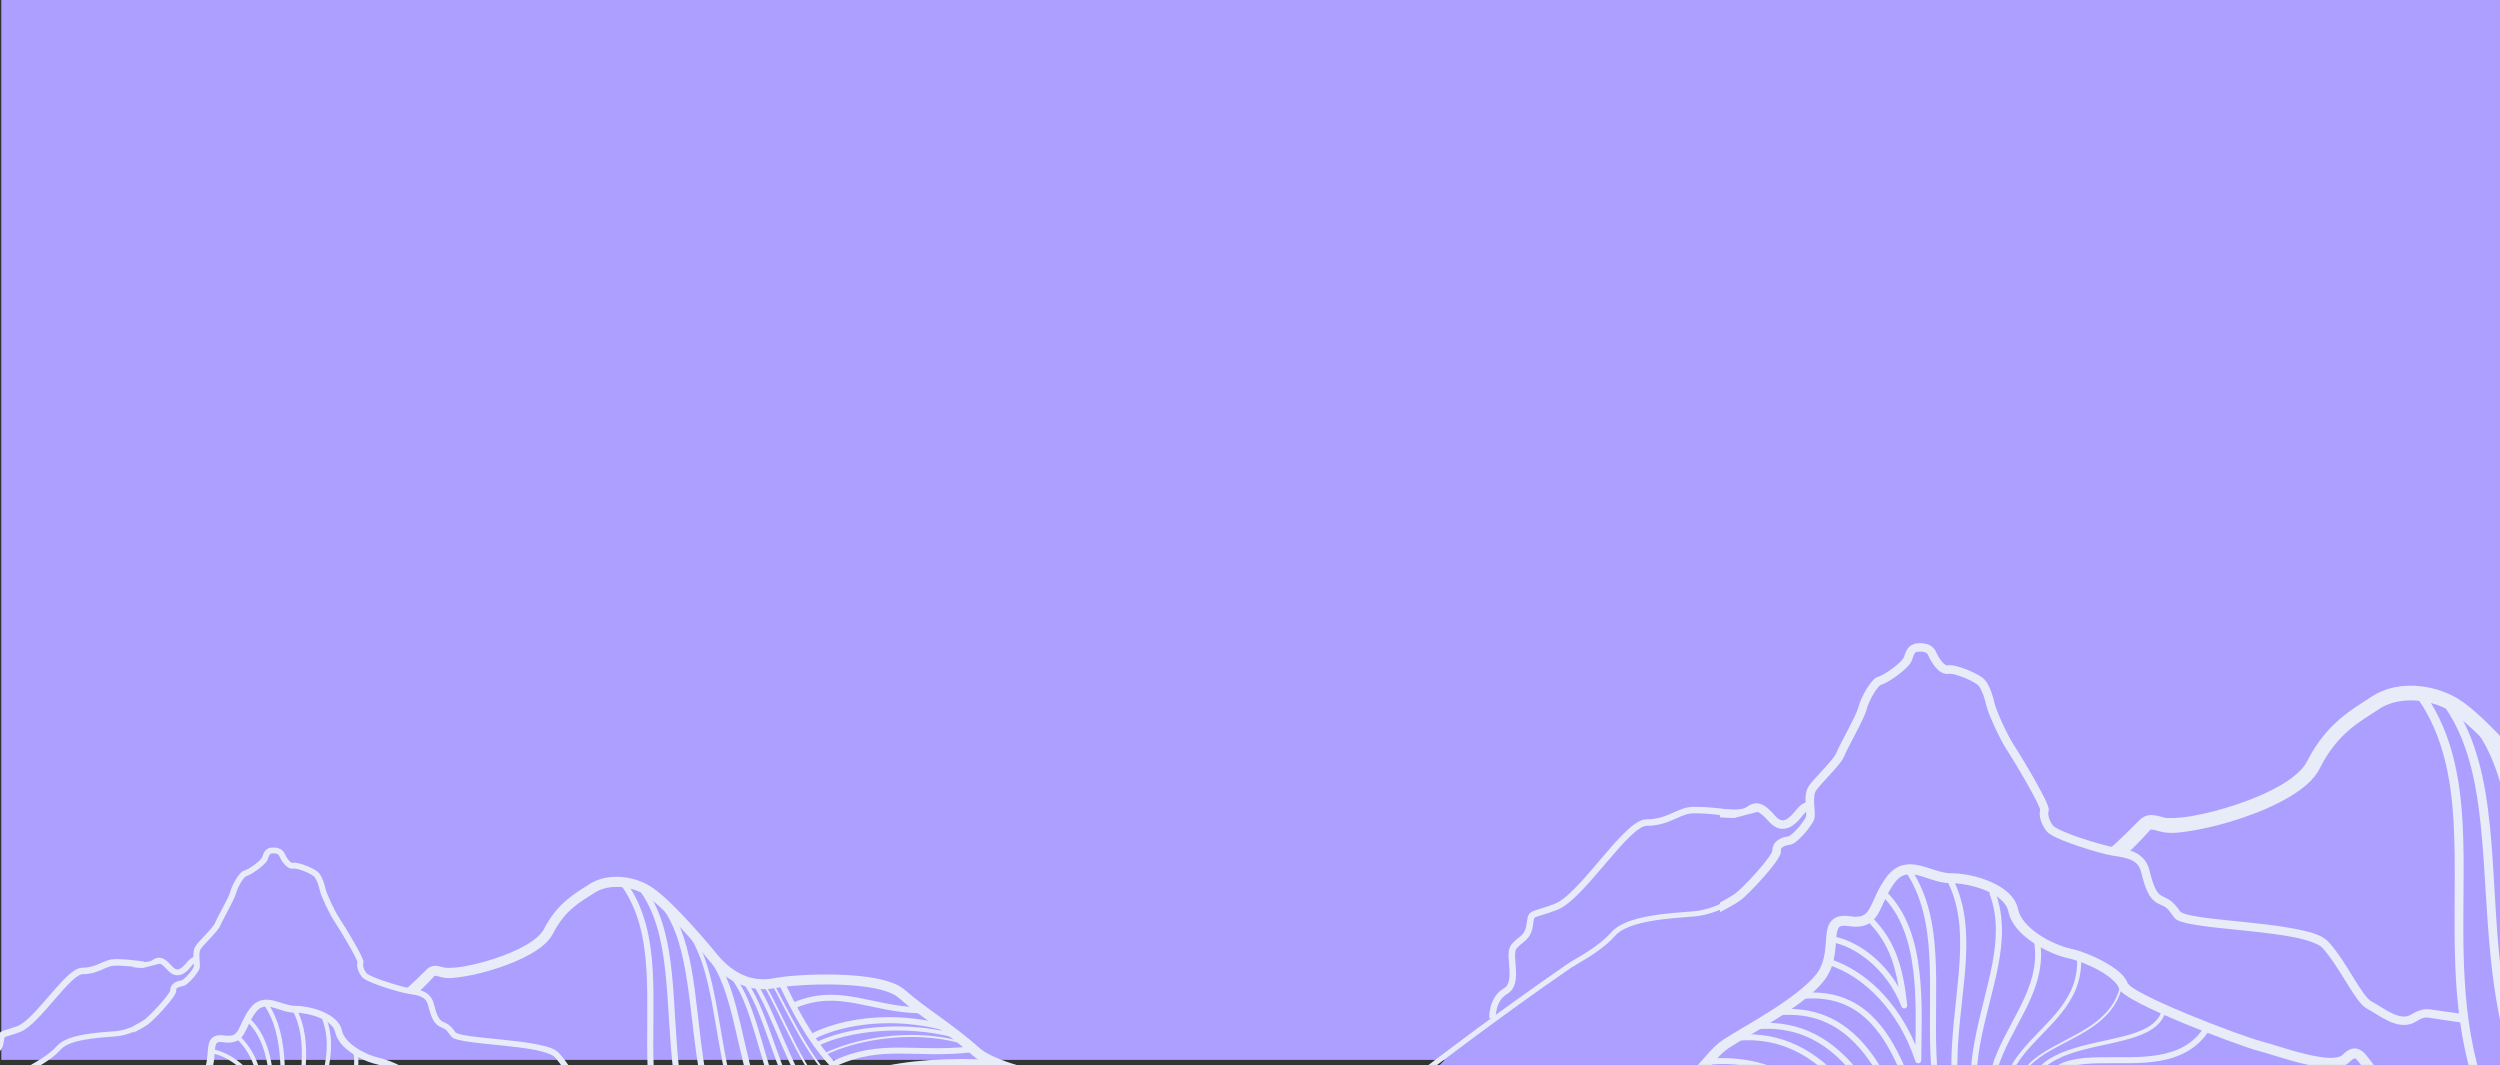 <svg width="1920" height="818" viewBox="0 0 1920 818" fill="none" xmlns="http://www.w3.org/2000/svg">
<rect x="0" y="0" width="1920" height="818" fill="#333333" stroke="none"/>
<rect width="1925" height="814" transform="translate(1)" fill="#AC9FFF"/>
<g clip-path="url(#clip0_122_70)">
<mask id="mask0_122_70" style="mask-type:luminance" maskUnits="userSpaceOnUse" x="944" y="340" width="1340" height="479">
<path d="M2283.11 340.572H944.417V818.247H2283.11V340.572Z" fill="white"/>
</mask>
<g mask="url(#mask0_122_70)">
<path d="M2368.4 589.888C2357.32 578.843 2349.57 567.438 2343.07 558.43C2339.81 553.925 2336.88 550.009 2333.84 546.982C2330.8 543.956 2327.52 541.675 2323.59 541.244C2320.37 540.886 2317.93 541.273 2316.31 541.675C2315.31 541.933 2315.04 542.005 2315.01 542.062C2314.85 541.861 2314.7 541.66 2314.36 541.087C2313.43 539.48 2312 536.496 2309.8 531.791C2305.45 522.51 2301.36 512.181 2297.67 504.32C2295.81 500.39 2294.1 497.105 2292.25 494.666C2291.33 493.447 2290.4 492.4 2289.07 491.625C2287.75 490.85 2285.6 490.52 2283.95 491.338C2282.41 492.113 2280.1 492.227 2277.32 491.438C2274.55 490.65 2271.41 488.971 2268.54 486.69C2266.05 484.711 2262.14 479.661 2258.03 475.257C2255.98 473.048 2253.85 470.968 2251.47 469.405C2249.1 467.841 2246.32 466.693 2243.28 467.195C2238.89 467.927 2236.56 469.089 2234.84 468.659C2233.13 468.228 2230.12 466.019 2225.23 457.498C2220.12 448.59 2216.25 443.053 2212.57 439.395C2208.9 435.737 2205.22 434.044 2201.61 433.327C2199.47 432.896 2197.26 431.792 2194.28 431.734C2193.59 431.734 2192.87 431.763 2192.09 431.892C2187.97 432.538 2183.71 435.278 2177.21 441.747C2170.28 448.633 2166.11 458.158 2162.75 467.081C2159.4 476.003 2156.75 484.495 2154.06 488.785C2151.28 493.217 2147.38 496.273 2143.48 498.066C2139.59 499.859 2135.69 500.289 2133.53 499.859C2131.27 499.414 2128.87 499.845 2127.02 501.035C2125.19 502.226 2123.93 503.947 2122.86 505.898C2120.72 509.8 2119.24 514.921 2117.38 521.032C2115.52 527.115 2114 529.281 2111.98 530.557C2109.95 531.848 2106.45 532.494 2100.68 533.771C2087.95 536.582 2082.24 546.466 2076.19 553.696C2074.98 555.145 2071.17 558.76 2066.17 562.991C2062.59 566.018 1999.64 595.311 1962.01 613.342C1961.92 613.228 1961.84 613.127 1961.75 613.027C1952.02 600.92 1937.71 583.95 1923.31 568.701C1908.92 553.452 1894.96 540.011 1883.6 534.359C1873.15 529.152 1861.77 526.541 1850.92 526.612C1840.07 526.684 1829.74 529.453 1821.41 534.99C1807.39 544.3 1786.65 555.044 1771.52 585.183C1768.75 590.706 1761.58 597.118 1751.85 602.842C1742.12 608.566 1729.98 613.715 1717.75 617.832C1705.51 621.95 1693.15 625.034 1682.98 626.784C1672.81 628.534 1664.27 628.534 1662.3 627.96C1657.94 626.726 1654.97 625.952 1651.86 625.952C1648.75 625.952 1645.4 627.53 1643.54 629.38C1639.81 633.096 1638.5 636.754 1630.59 643.51C1627.65 646.02 1624.38 648.287 1620.9 650.224C1615.4 649.019 1606.14 646.408 1597.56 643.496C1592.32 641.717 1587.28 639.809 1583.4 638.059C1581.45 637.184 1579.8 636.338 1578.6 635.62C1577.41 634.903 1576.67 634.186 1576.69 634.214C1573.1 629.294 1572.59 625.249 1573.19 623.097C1573.58 621.749 1573.32 621.132 1573.16 620.443C1573 619.755 1572.77 619.066 1572.49 618.306C1571.91 616.785 1571.07 614.963 1570.05 612.883C1568.01 608.723 1565.17 603.53 1562.16 598.208C1556.13 587.579 1549.45 576.591 1546.8 572.646C1544.53 569.246 1541.02 562.547 1538.01 556.048C1535 549.55 1532.38 542.937 1531.8 540.398C1530.26 533.742 1528.26 527.43 1524.75 522.768C1523.38 520.946 1521.54 519.799 1519.22 518.45C1516.91 517.116 1514.17 515.782 1511.33 514.62C1508.5 513.458 1505.59 512.44 1502.93 511.765C1500.26 511.091 1497.96 510.632 1495.59 511.062C1495.15 511.149 1494.68 511.062 1493.89 510.589C1493.08 510.101 1492.1 509.198 1491.17 508.05C1489.29 505.755 1487.61 502.57 1486.69 500.519C1485.25 497.306 1482.38 495.426 1479.64 494.609C1477.91 494.107 1476.2 493.935 1474.58 493.935C1473.62 493.935 1472.68 494.021 1471.82 494.121C1469.07 494.465 1466.65 495.972 1465.17 497.965C1463.69 499.974 1462.89 502.269 1462.1 504.865C1462.07 504.937 1461.12 506.529 1459.55 508.107C1457.98 509.685 1455.87 511.478 1453.65 513.142C1451.44 514.807 1449.12 516.37 1447.15 517.532C1445.17 518.694 1443.33 519.454 1443.07 519.512C1440.55 520.071 1439.08 521.62 1437.53 523.399C1435.97 525.178 1434.49 527.344 1433.11 529.682C1430.35 534.344 1428.03 539.466 1427.12 543.353C1426.89 544.372 1425.85 546.997 1424.41 550.038C1422.98 553.079 1421.16 556.651 1419.29 560.252C1415.56 567.438 1411.76 574.41 1410.28 578.24C1409.93 579.13 1408.58 581.224 1406.72 583.519C1404.87 585.814 1402.52 588.411 1400.13 591.007C1397.74 593.604 1395.31 596.186 1393.26 598.524C1391.2 600.848 1389.55 602.785 1388.5 604.707C1386.54 608.264 1386.47 612.41 1386.63 616.298C1383.99 617.287 1381.73 619.21 1379.77 621.663C1377.28 624.761 1374.25 628.147 1371.63 629.395C1370.32 630.011 1369.25 630.184 1368.04 629.897C1366.83 629.61 1365.26 628.749 1363.38 626.583C1358.82 621.39 1355.42 618.406 1351.6 617.287C1347.77 616.168 1344.15 617.732 1341.31 619.841C1339.77 620.988 1336.7 621.706 1331.77 621.706C1328.77 621.706 1299.65 621.261 1295.45 620.945L1258.34 633.268L1244.42 642.52L1202.67 691.824L1182.57 701.077L1160.92 727.271L1162.46 753.465C1160.1 754.512 1148.76 767.996 1147 768.871C1146.82 768.957 1147.19 782.657 1147 782.743L1126.91 796.614C1127.37 796.399 1092.27 830.583 1095.99 828.977L1173.3 839.764C1166.71 844.857 1248.19 844.929 1242.89 850.552C1239.43 854.224 1297.38 824.401 1292.14 827.686V874.235V893.745V941.284C1292.81 940.968 1293.6 940.639 1294.24 940.323C1296.73 939.089 1299.65 937.741 1302.89 936.335C1306.13 934.929 1309.68 933.452 1313.43 931.96C1317.17 930.468 1321.1 928.947 1325.09 927.427C1329.07 925.921 1333.13 924.429 1337.12 922.98C1345.1 920.096 1352.81 917.4 1359.26 915.233C1363.13 913.928 1366.55 912.823 1369.28 911.963C1369.42 911.92 1369.57 911.877 1369.7 911.834C1369.74 911.834 1369.77 911.805 1369.81 911.791C1370.5 911.575 1371.15 911.375 1371.76 911.188C1372.52 910.959 1373.2 910.758 1373.77 910.586C1375.23 910.17 1377.04 909.782 1379.13 909.438C1381.21 909.094 1383.58 908.793 1386.12 908.549C1388.67 908.305 1391.42 908.118 1394.26 908.004C1396.99 907.889 1399.81 907.86 1402.66 907.903V920.627V924.271C1403.79 923.754 1404.88 923.224 1405.92 922.707C1411.79 919.781 1420.89 916.066 1430.58 912.393C1430.62 912.408 1430.68 912.436 1430.72 912.451C1431.71 912.895 1432.62 913.369 1433.46 913.885C1434.29 914.401 1435.13 914.86 1436 915.276C1436.87 915.692 1437.75 916.051 1438.64 916.367C1439.53 916.682 1440.44 916.955 1441.36 917.184C1442.28 917.414 1443.22 917.586 1444.15 917.73C1445.09 917.859 1446.04 917.959 1446.99 918.002C1447.94 918.059 1448.9 918.059 1449.85 918.031C1450.82 918.002 1451.77 917.93 1452.73 917.83C1453.7 917.715 1454.66 917.572 1455.61 917.4C1456.57 917.213 1457.52 916.998 1458.47 916.754C1458.73 916.682 1458.98 916.611 1459.24 916.539C1459.27 916.539 1459.29 916.525 1459.34 916.51C1460 916.324 1460.65 916.123 1461.3 915.908C1463.17 915.276 1465 914.531 1466.77 913.655C1468.54 912.795 1470.25 911.819 1471.89 910.743C1473.53 909.682 1475.09 908.52 1476.53 907.272C1477.98 906.038 1479.16 904.905 1480.17 903.872C1481.16 902.839 1481.97 901.907 1482.64 901.089C1484 899.44 1484.82 898.206 1485.65 897.374C1486.07 896.958 1486.49 896.657 1486.96 896.441C1487.44 896.241 1487.98 896.126 1488.66 896.126C1489.34 896.126 1490.14 896.226 1491.14 896.441C1491.19 896.441 1491.25 896.47 1491.3 896.47C1491.9 896.599 1492.61 896.771 1493.35 896.972C1493.8 897.087 1494.26 897.216 1494.77 897.36C1495.48 897.56 1496.39 897.704 1497.46 897.776C1498.52 897.833 1499.75 897.833 1501.1 897.776C1502.45 897.704 1503.95 897.575 1505.56 897.388C1506.01 897.331 1506.47 897.273 1506.93 897.216C1506.97 897.216 1507.02 897.216 1507.04 897.202C1508.18 897.044 1509.36 896.872 1510.59 896.657C1515.13 897.446 1518.98 898.593 1521.32 900.042C1534.27 908.104 1551.14 903.313 1561.9 894.132C1567.16 889.642 1569.22 886.156 1569.85 885.525C1569.91 885.468 1569.92 885.439 1569.94 885.41C1569.97 885.41 1570.01 885.425 1570.1 885.425C1570.57 885.425 1572.01 885.668 1574.4 886.357C1578.19 887.433 1583.07 886.916 1589.43 885.826C1595.78 884.736 1603.28 882.857 1610.76 880.332C1618.25 877.822 1625.71 874.68 1631.97 870.993C1638.23 867.307 1643.4 863.161 1646 857.954C1654.09 841.83 1664.26 836.881 1672.99 831.071C1675.64 829.307 1679 828.159 1682.68 827.657H1690.82C1712.09 859.374 1705.18 901.864 1706.97 946.936C1707.61 963.447 1709.51 980.288 1714.48 997.014H1718.48H1734.56H1738.67H1753.92H1788.21H1792.66H1804.39H1807.45H1819.54H1822.95H1863.73H1866.88H1950.28V995.035V986.112V984.276V984.09V972.154V971.667V970.648V970.161V966.56V962.644V955.055V952.272V951.125V948.858V945.501V842.447C1948.97 841.959 1947.58 841.471 1946.36 840.984C1944.03 840.023 1941.88 839.061 1940.01 838.129C1939.08 837.656 1938.21 837.197 1937.44 836.737C1936.64 836.278 1935.94 835.834 1935.33 835.389C1934.72 834.944 1934.04 834.557 1933.32 834.198C1932.6 833.84 1931.82 833.539 1931.02 833.252C1930.21 832.979 1929.35 832.735 1928.47 832.534C1927.58 832.334 1926.65 832.176 1925.72 832.032C1924.77 831.903 1923.79 831.803 1922.8 831.731C1921.8 831.659 1920.78 831.631 1919.74 831.616C1917.69 831.588 1915.56 831.688 1913.44 831.86C1911.32 832.032 1909.21 832.305 1907.13 832.635C1906.14 832.793 1905.16 832.965 1904.2 833.151C1900.05 832.793 1895.69 832.922 1891.36 833.28C1886.82 833.653 1882.35 834.342 1878.2 835.231C1877.8 835.073 1877.41 834.901 1877 834.715C1875.16 833.897 1873.28 832.922 1871.43 831.875C1870.44 831.315 1869.46 830.727 1868.5 830.124V827.657H1898.45H1905.28H1932.74H1939.74H1965.81H1972.99H1997.68H2002.59H2024.38H2031.98H2052.02H2057.25H2077.91H2083.74H2108.87H2116.01H2153.4H2158.79H2251.53C2251.53 827.657 2251.59 827.657 2251.6 827.657H2301.22V826.71V809.052V775.685V769V751.614C2301.94 752.504 2302.66 753.407 2303.35 754.34C2305.04 756.563 2306.66 758.887 2308.25 761.268C2309.83 763.635 2311.38 766.06 2312.88 768.455C2314.38 770.851 2315.83 773.232 2317.24 775.513C2318.65 777.794 2320.02 780.003 2321.35 782.04C2322.67 784.091 2323.95 785.97 2325.19 787.649C2325.81 788.481 2326.41 789.255 2327.02 789.987C2327.61 790.704 2328.2 791.364 2328.77 791.938C2329.35 792.526 2329.91 793.028 2330.46 793.459C2331 793.889 2331.55 794.248 2332.08 794.506C2333.15 795.037 2334.29 795.696 2335.51 796.428C2336.73 797.16 2338.02 797.977 2339.37 798.809C2340.71 799.641 2342.12 800.502 2343.56 801.32C2345 802.152 2346.48 802.941 2347.98 803.644C2348.73 803.988 2349.49 804.318 2350.24 804.619C2351 804.92 2351.76 805.193 2352.53 805.422C2353.29 805.666 2354.05 805.853 2354.81 806.01C2355.58 806.168 2356.34 806.283 2357.1 806.355C2357.87 806.426 2358.63 806.441 2359.38 806.398C2360.13 806.355 2360.88 806.254 2361.62 806.097C2362.36 805.939 2363.11 805.709 2363.83 805.422C2364.56 805.135 2365.27 804.762 2365.97 804.332C2367.38 803.457 2368.66 802.754 2369.86 802.209C2370.46 801.936 2371.04 801.707 2371.6 801.506C2372.16 801.305 2372.72 801.162 2373.27 801.033C2373.82 800.918 2374.35 800.832 2374.9 800.775C2375.43 800.717 2375.98 800.703 2376.52 800.717C2377.62 800.746 2378.73 800.904 2379.92 801.162C2380.22 801.234 2380.6 801.363 2380.91 801.449V600.819C2376.58 597.52 2372.38 593.905 2368.33 589.874L2368.4 589.888Z" fill="#AC9FFF"/>
<path d="M1474.64 493.934C1473.68 493.934 1472.74 494.021 1471.88 494.121C1469.13 494.465 1466.71 495.971 1465.23 497.965C1463.74 499.974 1462.95 502.269 1462.16 504.865C1462.13 504.937 1461.18 506.529 1459.61 508.107C1458.04 509.685 1455.93 511.478 1453.71 513.142C1451.49 514.806 1449.17 516.37 1447.2 517.532C1445.23 518.694 1443.39 519.454 1443.13 519.512C1440.61 520.071 1439.14 521.62 1437.59 523.399C1436.03 525.178 1434.55 527.344 1433.17 529.682C1430.4 534.344 1428.09 539.466 1427.18 543.353C1426.95 544.372 1425.91 546.997 1424.47 550.038C1423.03 553.079 1421.22 556.651 1419.35 560.252C1415.62 567.438 1411.82 574.41 1410.34 578.24C1409.99 579.13 1408.64 581.224 1406.78 583.519C1404.92 585.814 1402.58 588.411 1400.19 591.007C1397.8 593.604 1395.37 596.186 1393.32 598.524C1391.26 600.848 1389.61 602.784 1388.56 604.707C1386.41 608.609 1386.53 613.213 1386.73 617.416C1386.93 621.634 1387.3 625.808 1387.19 626.741C1387.23 626.439 1386.64 628.147 1385.53 629.854C1384.42 631.561 1382.87 633.598 1381.21 635.52C1379.56 637.442 1377.77 639.25 1376.25 640.526C1374.72 641.803 1373.2 642.348 1373.6 642.305C1370.91 642.606 1367.99 643.424 1365.47 645.174C1362.96 646.924 1360.85 650.109 1361.22 653.824C1361.13 652.992 1361.19 653.781 1360.67 654.771C1360.15 655.761 1359.28 657.123 1358.17 658.673C1355.95 661.771 1352.78 665.616 1349.4 669.446C1346.02 673.276 1342.4 677.106 1339.27 680.219C1336.13 683.346 1333.32 685.813 1332.16 686.631C1330.05 688.08 1325.72 690.59 1320.94 693.173V700.575C1326.94 697.433 1332.75 694.162 1335.88 691.996C1337.96 690.576 1340.63 688.08 1343.9 684.838C1347.16 681.596 1350.85 677.694 1354.32 673.749C1357.81 669.804 1361.06 665.86 1363.49 662.46C1364.72 660.767 1365.71 659.218 1366.46 657.798C1367.21 656.378 1367.93 655.244 1367.71 653.179C1367.58 651.931 1367.97 651.371 1369.21 650.525C1370.45 649.664 1372.51 648.99 1374.3 648.789C1376.94 648.502 1378.54 647.125 1380.45 645.518C1382.37 643.912 1384.32 641.903 1386.17 639.78C1387.99 637.657 1389.69 635.434 1391.02 633.397C1392.34 631.36 1393.39 629.839 1393.67 627.544C1394.04 624.503 1393.42 620.974 1393.25 617.101C1393.06 613.228 1393.44 609.369 1394.29 607.805C1394.73 607.002 1396.26 605.022 1398.22 602.799C1400.17 600.59 1402.58 598.008 1405 595.382C1407.41 592.757 1409.83 590.075 1411.86 587.579C1413.89 585.083 1415.53 582.888 1416.44 580.55C1417.46 577.91 1421.39 570.465 1425.15 563.221C1427.02 559.606 1428.88 555.977 1430.39 552.792C1431.89 549.607 1433.04 547.025 1433.56 544.802C1434.15 542.234 1436.32 537.156 1438.8 532.982C1440.03 530.902 1441.36 528.994 1442.51 527.674C1443.66 526.354 1444.81 525.795 1444.55 525.866C1446.53 525.436 1448.31 524.446 1450.56 523.127C1452.79 521.807 1455.28 520.128 1457.68 518.321C1460.09 516.514 1462.4 514.577 1464.29 512.669C1466.18 510.761 1467.73 509.126 1468.45 506.716C1469.17 504.349 1469.88 502.671 1470.51 501.81C1471.14 500.949 1471.47 500.72 1472.71 500.562C1474.4 500.347 1476.38 500.39 1477.86 500.834C1479.35 501.265 1480.23 501.867 1480.79 503.13C1481.87 505.554 1483.68 509.083 1486.17 512.138C1487.41 513.659 1488.83 515.079 1490.58 516.141C1492.32 517.202 1494.53 517.876 1496.85 517.46C1497.21 517.389 1499.17 517.489 1501.42 518.063C1503.66 518.637 1506.34 519.555 1508.93 520.616C1511.52 521.692 1514.05 522.911 1516.03 524.059C1518 525.207 1519.48 526.483 1519.6 526.641C1522.07 529.926 1524.06 535.549 1525.51 541.832C1526.42 545.763 1529.05 552.075 1532.16 558.76C1535.26 565.444 1538.74 572.172 1541.46 576.232C1543.81 579.746 1550.6 590.892 1556.56 601.393C1559.54 606.643 1562.32 611.779 1564.28 615.724C1565.26 617.703 1566.02 619.396 1566.47 620.572C1566.67 621.117 1566.81 621.548 1566.87 621.792C1565.73 626.511 1567.26 632.206 1571.51 638.002C1572.53 639.407 1573.78 640.225 1575.32 641.157C1576.86 642.09 1578.72 643.008 1580.81 643.955C1584.99 645.848 1590.19 647.799 1595.56 649.621C1606.3 653.265 1617.5 656.392 1623.09 657.224C1628.09 657.97 1633.05 658.744 1636.78 660.495C1640.5 662.245 1643.08 664.626 1644.36 669.704C1645.87 675.729 1647.27 680.606 1649.13 684.594C1650.98 688.568 1653.46 691.767 1656.96 693.66C1662.93 696.917 1663 694.908 1669.29 704.075C1671.15 706.772 1673.84 707.489 1677.28 708.45C1680.72 709.411 1685.06 710.186 1690.07 710.917C1700.09 712.352 1712.81 713.528 1725.72 714.891C1738.64 716.254 1751.77 717.789 1762.39 719.926C1773.01 722.063 1781.15 725.248 1783.45 727.773C1790.17 735.146 1796.48 745.546 1802.15 754.713C1804.98 759.303 1807.66 763.564 1810.25 767.078C1812.84 770.578 1815.22 773.376 1818.31 774.91C1822.03 776.761 1827.84 781.079 1834.26 784.091C1840.69 787.104 1848.49 788.911 1855.4 784.608C1860.69 781.308 1862.77 780.95 1866.9 781.868C1867.43 781.983 1890.22 785.225 1890.82 785.397V778.655C1890.72 778.626 1868.41 775.527 1868.32 775.499C1862.93 774.308 1857.93 775.341 1851.93 779.085C1847.55 781.81 1842.63 780.806 1837.06 778.195C1831.49 775.585 1826 771.453 1821.24 769.086C1820.1 768.513 1817.87 766.389 1815.52 763.219C1813.18 760.035 1810.56 755.875 1807.73 751.313C1802.11 742.189 1795.7 731.502 1788.3 723.397C1783.55 718.19 1774.73 715.766 1763.68 713.542C1752.64 711.333 1739.39 709.784 1726.41 708.421C1713.44 707.058 1700.75 705.882 1691 704.476C1686.14 703.773 1682.01 703.013 1679.04 702.196C1676.09 701.378 1674.45 700.072 1674.68 700.417C1668 690.691 1665.06 690.676 1660.07 687.951C1658.08 686.875 1656.55 685.082 1655.04 681.854C1653.53 678.627 1652.18 674.051 1650.7 668.14C1648.98 661.298 1644.56 656.951 1639.55 654.599C1634.54 652.246 1629.02 651.529 1624.04 650.783C1619.64 650.123 1608.13 647.025 1597.65 643.467C1592.41 641.688 1587.37 639.78 1583.48 638.03C1581.54 637.155 1579.88 636.309 1578.69 635.592C1577.5 634.874 1576.76 634.157 1576.78 634.186C1573.19 629.265 1572.67 625.22 1573.28 623.068C1573.67 621.72 1573.41 621.103 1573.25 620.415C1573.09 619.726 1572.86 619.037 1572.57 618.277C1572 616.757 1571.16 614.935 1570.14 612.855C1568.09 608.695 1565.26 603.502 1562.25 598.18C1556.22 587.55 1549.54 576.562 1546.89 572.617C1544.62 569.217 1541.1 562.518 1538.09 556.02C1535.09 549.521 1532.47 542.908 1531.89 540.369C1530.35 533.713 1528.35 527.401 1524.84 522.739C1523.47 520.917 1521.63 519.77 1519.31 518.421C1516.99 517.087 1514.26 515.753 1511.42 514.591C1508.58 513.429 1505.68 512.411 1503.01 511.737C1500.35 511.062 1498.05 510.603 1495.67 511.034C1495.24 511.12 1494.76 511.034 1493.97 510.56C1493.17 510.073 1492.19 509.169 1491.25 508.021C1489.38 505.726 1487.7 502.541 1486.78 500.49C1485.34 497.277 1482.47 495.398 1479.72 494.58C1477.99 494.078 1476.28 493.906 1474.67 493.906L1474.64 493.934ZM1566.86 621.863C1566.86 621.863 1566.86 621.878 1566.86 621.892C1566.89 622.05 1566.81 622.107 1566.86 621.863Z" fill="#E7ECF8"/>
<path d="M1349.76 623.542C1351.29 623.986 1354.19 626.038 1358.46 630.886C1360.97 633.741 1363.67 635.549 1366.5 636.237C1369.34 636.926 1372.15 636.381 1374.46 635.29C1379.1 633.081 1382.35 628.935 1384.9 625.751C1387.13 622.968 1388.21 622.236 1390.28 622.107C1390.17 620.601 1390.04 618.966 1389.97 617.273C1389.94 616.714 1389.92 616.154 1389.91 615.595C1385.82 615.853 1382.52 618.263 1379.79 621.663C1377.3 624.761 1374.26 628.146 1371.64 629.395C1370.33 630.011 1369.27 630.183 1368.06 629.897C1366.85 629.61 1365.28 628.749 1363.39 626.583C1358.83 621.39 1355.43 618.406 1351.62 617.287C1347.79 616.168 1344.16 617.732 1341.33 619.841C1339.78 620.988 1336.72 621.706 1331.78 621.706C1328.79 621.706 1325.12 621.462 1320.9 621.146V627.687C1324.94 627.989 1328.59 628.218 1331.78 628.218" fill="#E7ECF8"/>
<path d="M1632.56 656.378C1641.53 648.717 1650.42 638.332 1651.52 637.241C1651.6 637.155 1651.65 637.098 1651.67 637.04C1651.73 637.04 1651.8 637.069 1651.93 637.069C1652.75 637.069 1655.2 637.485 1659.29 638.647C1665.75 640.483 1674.1 639.594 1684.94 637.729C1695.8 635.864 1708.61 632.651 1721.39 628.362C1734.17 624.073 1746.91 618.708 1757.61 612.41C1768.31 606.127 1777.12 599.026 1781.58 590.132C1795.38 562.604 1812.74 554.141 1827.67 544.228C1839.92 536.08 1860.98 535.478 1878.66 544.286C1886.59 548.23 1901.13 561.37 1915.24 576.304C1929.33 591.222 1943.53 608.049 1953.1 619.956C1973.35 645.188 1999.87 655.99 2026.08 650.769C2037.15 648.56 2066.23 646.078 2094.75 646.967C2109 647.412 2123.21 648.674 2135.1 651.099C2146.99 653.523 2156.48 657.296 2161.11 661.456C2185.81 683.604 2214.62 700.316 2243.06 726.281C2251.56 734.042 2265.26 739.966 2281.82 745.446C2287.98 747.483 2294.51 749.419 2301.29 751.256V739.693C2295.74 738.144 2290.37 736.552 2285.33 734.888C2269.41 729.623 2256.58 723.541 2250.61 718.09C2221.17 691.207 2192.1 674.294 2168.58 653.193C2161.17 646.537 2150.16 642.807 2137.33 640.196C2124.49 637.586 2109.78 636.295 2095.09 635.85C2065.73 634.932 2036.92 637.256 2023.88 639.866C2001.87 644.256 1980.15 635.835 1961.81 613.013C1952.08 600.905 1937.77 583.935 1923.37 568.686C1908.98 553.438 1895.01 539.996 1883.66 534.344C1873.2 529.137 1861.83 526.526 1850.98 526.598C1840.12 526.67 1829.8 529.438 1821.47 534.976C1807.45 544.286 1786.7 555.03 1771.57 585.169C1768.81 590.692 1761.64 597.104 1751.91 602.828C1742.18 608.551 1730.04 613.701 1717.81 617.818C1705.57 621.935 1693.2 625.019 1683.04 626.769C1672.86 628.52 1664.33 628.52 1662.36 627.946C1657.99 626.712 1655.03 625.937 1651.92 625.937C1648.81 625.937 1645.46 627.515 1643.6 629.366C1639.87 633.081 1626.54 646.537 1618.64 653.293M1314.13 721.002L1850.98 526.598Z" fill="#E7ECF8"/>
<path d="M1859.46 532.766C1857.31 533.455 1856.45 536.008 1857.73 537.859C1894.52 592.083 1882.62 664.884 1885.67 742.132C1886.78 770.32 1890.02 799.111 1898.51 827.657H1905.33C1896.68 799.211 1893.5 770.392 1892.36 741.874C1889.34 665.501 1901.98 591.165 1863.27 534.129C1863.03 533.771 1862.72 533.455 1862.36 533.211C1861.39 533.039 1860.41 532.91 1859.43 532.781L1859.46 532.766ZM1878.5 538.074C1876.82 539.078 1876.36 541.302 1877.51 542.894C1912.06 592.141 1904.67 668.413 1914.1 746.694C1917.37 773.792 1922.77 801.162 1932.82 827.643H1939.81C1929.52 801.09 1924.08 773.49 1920.75 745.891C1911.57 669.604 1919.41 593.36 1884.45 541.187C1883.3 540.47 1882.19 539.839 1881.14 539.308C1880.26 538.877 1879.38 538.461 1878.49 538.074H1878.5ZM1902.46 555.647C1900.64 556.608 1900.12 558.96 1901.36 560.596C1933.68 604.893 1929.79 681.381 1944.59 757.539C1949.2 781.265 1955.73 804.978 1965.9 827.628H1973.08C1962.56 804.748 1955.92 780.62 1951.18 756.262C1937.48 685.684 1940.86 613.342 1912.63 565.545C1911.32 564.211 1910 562.877 1908.7 561.6C1906.59 559.52 1904.51 557.526 1902.47 555.632L1902.46 555.647ZM1929.26 583.39C1927.43 583.447 1926.45 585.556 1927.58 586.991C1942.82 606.945 1950.32 635.477 1956.37 668.011C1962.41 700.546 1967.02 737.025 1976.89 772.802C1982.06 791.493 1988.71 809.998 1997.75 827.628H2002.66C1993.3 809.726 1986.5 790.819 1981.2 771.626C1971.44 736.265 1966.83 699.929 1960.76 667.208C1955.2 637.241 1948.42 610.244 1935 589.774C1933.33 587.866 1931.63 585.943 1929.91 584.036C1929.72 583.82 1929.52 583.605 1929.32 583.39H1929.25H1929.26ZM1953.83 612.023C1951.43 612.611 1950.46 615.494 1952.05 617.402C1965.95 634.616 1973.73 661.083 1980.88 691.623C1988.04 722.164 1994.66 756.692 2007.1 790.016C2011.87 802.84 2017.56 815.493 2024.46 827.643H2032.06C2024.56 814.833 2018.48 801.406 2013.37 787.692C2001.21 755.057 1994.61 720.844 1987.4 690.117C1981.63 665.487 1975.53 643.065 1965.49 625.421C1965.29 625.22 1965.09 625.034 1964.89 624.819C1963.61 623.542 1962.35 622.208 1961.12 620.816C1959.88 619.425 1958.66 617.976 1957.45 616.484C1956.31 615.064 1955.1 613.572 1953.83 612.023ZM1977.12 635.003C1975.53 635.434 1974.94 637.385 1976.03 638.633C2005.51 672.702 2008.74 759.188 2052.1 827.643H2057.32C2014.51 761.025 2011.6 675.313 1980.77 637.342C1979.54 636.61 1978.32 635.835 1977.12 635.018V635.003ZM1987.91 641.057C1987.98 641.387 1988.12 641.688 1988.32 641.946C2014.02 676.131 2023.2 740.898 2056.18 796.901C2062.46 807.56 2069.64 817.903 2077.96 827.643H2083.79C2074.61 817.286 2066.81 806.168 2060.03 794.649C2028.95 741.874 2019.6 680.391 1995.06 643.783C1994.6 643.639 1994.15 643.496 1993.69 643.352C1992.24 642.865 1990.8 642.319 1989.37 641.717C1988.89 641.502 1988.38 641.287 1987.89 641.057H1987.91ZM2035.8 643.697C2033.25 643.998 2030.95 644.313 2028.92 644.629C2028.98 644.887 2029.06 645.145 2029.18 645.389C2053.05 696.085 2078.15 740.454 2123.86 770.162C2163.63 796.012 2218.66 810.529 2301.29 809.037V802.353C2219.51 803.844 2165.9 789.499 2127.53 764.553C2083.78 736.122 2059.38 693.617 2035.8 643.697ZM2000.39 645.174C2024.66 683.576 2037.89 741.63 2073.21 789.987C2083.12 803.543 2094.81 816.31 2108.96 827.643H2116.1C2100.31 815.736 2087.55 802.023 2076.83 787.362C2043.16 741.271 2029.9 685.469 2006.22 646.121C2004.98 645.977 2003.74 645.805 2002.52 645.59C2001.81 645.461 2001.11 645.318 2000.39 645.174ZM2024.15 645.461C2023.38 645.604 2022.61 645.734 2021.84 645.848C2045.76 691.824 2066.63 739.909 2108.06 775.312C2140.09 802.682 2184.4 822.378 2251.67 827.643H2301.29V826.696C2205.54 828.719 2148.4 806.843 2109.53 773.619C2068.77 738.79 2047.99 691.322 2024.15 645.461ZM2014.84 646.479C2013.99 646.508 2013.14 646.508 2012.29 646.508C2036.15 688.568 2053.17 740.956 2091.08 782.327C2107.32 800.057 2127.41 815.722 2153.47 827.657H2158.87C2130.88 815.622 2109.71 799.369 2092.72 780.835C2055.54 740.267 2038.53 688.64 2014.84 646.494V646.479Z" fill="#E7ECF8"/>
<path d="M1467.13 663.751C1465.17 663.737 1463.18 663.952 1461.18 664.497C1456.62 665.745 1452.28 668.786 1448.57 673.85C1441.53 683.504 1438.82 692.627 1435.73 697.906C1434.17 700.546 1432.74 702.11 1430.71 703.056C1428.68 704.003 1425.7 704.448 1420.77 703.687C1414.77 702.769 1409.93 703.687 1406.87 706.815C1403.8 709.942 1403.12 714.045 1402.69 718.219C1401.81 726.553 1402.13 736.38 1396.98 745.173C1391.98 753.694 1377.34 765.041 1362.16 774.853C1346.97 784.665 1331.39 793.215 1323.58 798.408C1315.41 803.83 1310.65 810.773 1304.67 817.142C1301.22 820.815 1297.36 824.386 1292.12 827.671V836.494C1300.15 832.176 1305.75 827.212 1310.29 822.378C1316.74 815.521 1321.1 809.267 1327.85 804.777C1334.95 800.057 1350.87 791.278 1366.34 781.265C1381.82 771.267 1397.01 760.322 1403.63 749.018C1410.08 738.001 1409.57 726.353 1410.35 719.008C1410.74 715.336 1411.52 713.04 1412.39 712.151C1413.27 711.247 1414.84 710.516 1419.62 711.247C1425.47 712.151 1430.16 711.764 1433.99 709.971C1437.82 708.177 1440.41 705.108 1442.38 701.765C1446.32 695.066 1448.6 686.861 1454.8 678.34C1457.73 674.323 1460.43 672.63 1463.22 671.856C1466.02 671.096 1469.16 671.325 1472.77 672.171C1480 673.879 1488.53 678.254 1498.1 678.254C1505.75 678.254 1516.63 680.248 1525.59 684.121C1534.54 687.994 1541.15 693.603 1542.41 699.943C1544.4 709.813 1552.27 717.731 1561.21 723.828C1570.15 729.91 1580.37 734.171 1588.45 735.964C1595.39 737.499 1604.73 741.128 1612.46 745.475C1620.19 749.821 1626.12 755.373 1627.07 758.213C1628.2 761.555 1630.48 762.861 1633.45 764.869C1636.42 766.877 1640.27 769.043 1644.81 771.353C1653.88 775.972 1665.65 781.165 1677.72 786.143C1689.79 791.12 1702.16 795.883 1712.35 799.613C1722.56 803.342 1730.37 806.011 1734.19 806.957C1740.31 808.478 1754.67 813.499 1768.61 816.87C1775.57 818.548 1782.48 819.853 1788.59 820.069C1794.69 820.284 1800.29 819.681 1804.14 815.851C1806.35 813.642 1807.85 812.939 1808.31 812.853C1808.77 812.767 1808.67 812.695 1809.5 813.384C1811.16 814.775 1814 819.524 1818.59 824.1C1823.09 828.59 1831.47 835.246 1840.53 840.41C1845.06 842.992 1849.74 845.187 1854.3 846.449C1858.87 847.712 1863.43 848.156 1867.56 846.377C1872.76 844.168 1882.53 841.687 1892.06 840.898C1901.58 840.109 1910.89 841.256 1915.2 844.326C1919.7 847.525 1926.75 850.738 1934.97 853.693V845.445C1928.17 842.82 1922.57 840.166 1919.67 838.1C1912.37 832.907 1901.79 832.405 1891.43 833.266C1881.06 834.127 1870.96 836.608 1864.54 839.348C1862.88 840.066 1859.99 840.08 1856.36 839.076C1852.73 838.072 1848.5 836.135 1844.34 833.768C1836.01 829.02 1827.8 822.464 1824.02 818.706C1820.33 815.034 1818.19 810.701 1814.46 807.545C1812.59 805.967 1809.69 804.762 1806.8 805.351C1803.89 805.924 1801.44 807.703 1798.69 810.457C1797.57 811.576 1794.06 812.624 1788.86 812.437C1783.67 812.251 1777.12 811.06 1770.41 809.439C1757 806.197 1743.19 801.32 1736.05 799.541C1733.22 798.838 1725.1 796.141 1715 792.44C1704.89 788.739 1692.61 784.005 1680.65 779.085C1668.69 774.15 1657.04 769.015 1648.31 764.553C1643.93 762.33 1640.29 760.25 1637.75 758.557C1635.23 756.85 1634.05 754.957 1634.34 755.817C1631.98 748.745 1624.64 743.567 1616.22 738.833C1607.8 734.099 1598.07 730.283 1590.09 728.519C1583.25 726.998 1573.58 723.01 1565.53 717.53C1557.49 712.051 1551.27 705.122 1549.93 698.48C1547.88 688.295 1538.74 681.524 1528.64 677.149C1518.53 672.774 1507.03 670.637 1498.1 670.637C1491.09 670.637 1483.08 666.763 1474.54 664.755C1472.41 664.253 1470.21 663.88 1467.98 663.78C1467.7 663.78 1467.41 663.751 1467.14 663.751H1467.13Z" fill="#E7ECF8"/>
<path d="M1466.76 668C1466.04 668 1465.33 668.014 1464.63 668.086C1464.08 668.143 1463.53 668.23 1463 668.33C1463.06 668.689 1463.19 669.019 1463.39 669.305C1488.68 706.574 1480.5 756.609 1482.59 809.7C1483.74 838.864 1488.19 868.931 1503.32 898.008C1503.94 897.951 1504.57 897.893 1505.22 897.807C1506.13 897.707 1507.09 897.563 1508.07 897.42C1492.7 868.673 1488.36 838.878 1487.2 809.514C1485.15 757.599 1493.62 707.061 1468.07 668.043C1467.87 668.043 1467.66 668.029 1467.46 668.014C1467.22 668.014 1466.99 668 1466.74 668H1466.76ZM1494.7 674.699C1494.71 675.043 1494.81 675.388 1494.97 675.689C1514.1 711.609 1501.57 755.906 1499.05 803.976C1497.49 833.656 1500.04 864.785 1516.71 895.813C1518.18 895.483 1519.69 895.139 1521.21 894.752C1504.46 864.283 1502.1 833.843 1503.65 804.22C1506.1 757.398 1518.97 712.642 1499.77 674.929C1499.07 674.9 1498.4 674.886 1497.74 674.886C1496.71 674.886 1495.71 674.814 1494.68 674.713L1494.7 674.699ZM1530.15 683.837C1528.57 683.909 1527.53 685.501 1528.11 686.964C1541.12 721.536 1523.85 758.847 1516.32 800.648C1511.17 829.224 1510.97 859.922 1528.79 892.686C1530.23 892.256 1531.68 891.797 1533.13 891.323C1515.33 859.348 1515.76 829.74 1520.85 801.466C1528.25 760.425 1546.28 722.167 1532.43 685.357C1532.11 684.482 1531.32 683.894 1530.38 683.837C1530.31 683.837 1530.23 683.837 1530.15 683.837ZM1561.59 720.115C1561.59 720.202 1561.61 720.302 1561.64 720.388C1565.09 737.014 1561.42 751.345 1555.22 765.417C1549.01 779.49 1540.23 793.203 1533.87 808.223C1527.51 823.242 1523.6 839.681 1527.43 858.875C1529.32 868.3 1533.03 878.355 1539.15 889.243C1539.86 888.985 1540.55 888.727 1541.25 888.469C1542 888.182 1542.75 887.881 1543.5 887.579C1537.4 876.835 1533.75 867.037 1531.95 857.986C1528.34 839.868 1531.95 824.547 1538.11 810.001C1544.28 795.456 1553.03 781.77 1559.43 767.253C1565.34 753.855 1569.21 739.639 1566.86 723.558C1565.55 722.784 1564.26 721.966 1563 721.105C1562.53 720.775 1562.05 720.445 1561.58 720.115H1561.59ZM1596.73 735.665C1595.87 735.665 1595.18 736.397 1595.21 737.258C1595.65 753.41 1589.29 765.46 1580.54 776.377C1571.79 787.293 1560.63 796.933 1551.8 808.007C1542.98 819.082 1536.52 831.705 1537.54 848.274C1538.19 858.774 1541.79 870.81 1549.52 885.04C1550.45 884.61 1551.39 884.165 1552.31 883.72C1544.69 869.72 1541.22 858.072 1540.61 848.087C1539.64 832.394 1545.64 820.674 1554.21 809.915C1562.77 799.157 1573.94 789.502 1582.94 778.299C1591.94 767.081 1598.75 754.185 1598.29 737.186C1598.29 736.34 1597.58 735.665 1596.73 735.68V735.665ZM1628.83 754.515C1626.17 770.151 1617.06 779.949 1605.73 787.695C1594.39 795.456 1580.84 801.05 1569.63 808.151C1558.41 815.252 1549.47 823.945 1547.69 837.816C1546.31 848.532 1549.17 862.217 1558.25 880.579C1558.5 880.435 1558.74 880.292 1558.99 880.163C1559.19 880.048 1559.39 879.919 1559.59 879.804C1550.64 861.672 1547.9 848.288 1549.21 838.017C1550.93 824.705 1559.41 816.428 1570.45 809.442C1581.49 802.456 1595.06 796.847 1606.59 788.957C1617.66 781.397 1626.86 771.643 1630 756.581C1629.86 756.251 1629.68 755.906 1629.5 755.576C1629.3 755.232 1629.08 754.873 1628.83 754.515ZM1660.46 775.157C1659.58 779.117 1657.64 782.258 1654.82 784.926C1651.22 788.34 1646.15 790.937 1640.15 793.06C1628.14 797.306 1612.51 799.63 1598 803.546C1583.49 807.477 1569.94 813.014 1562.34 824.203C1554.76 835.378 1553.49 851.875 1562.79 876.792C1562.87 877.05 1563.05 877.28 1563.25 877.452C1563.48 877.294 1563.72 877.122 1563.95 876.964C1564.54 876.548 1565.11 876.132 1565.65 875.702C1556.56 851.301 1557.98 836.081 1564.88 825.924C1571.77 815.768 1584.53 810.374 1598.79 806.516C1613.06 802.657 1628.7 800.362 1641.17 795.958C1647.4 793.748 1652.86 791.009 1656.92 787.15C1659.97 784.252 1662.2 780.709 1663.3 776.434C1662.65 776.147 1661.97 775.86 1661.34 775.573C1661.04 775.444 1660.75 775.301 1660.45 775.172L1660.46 775.157ZM1692.88 788.699C1684.33 802.169 1671.88 807.792 1657.63 810.231C1643.1 812.727 1626.86 811.708 1612.06 811.981C1597.25 812.254 1583.62 813.745 1574.65 822.266C1565.67 830.802 1562.27 845.821 1566.78 871.326C1566.95 872.273 1567.7 873.019 1568.65 873.191C1569.63 872.287 1570.5 871.369 1571.3 870.437C1566.93 845.692 1570.39 832.667 1577.83 825.609C1585.27 818.537 1597.63 816.858 1612.15 816.586C1626.68 816.313 1643.13 817.389 1658.42 814.778C1673.68 812.153 1687.93 805.655 1697.26 790.42C1697.1 790.363 1696.94 790.306 1696.78 790.234C1695.5 789.732 1694.19 789.23 1692.89 788.713L1692.88 788.699Z" fill="#E7ECF8"/>
<path d="M1447.1 684.106C1446.96 684.106 1446.83 684.106 1446.68 684.135C1446.08 685.254 1445.53 686.359 1445 687.435C1445.12 687.664 1445.27 687.879 1445.48 688.066C1460.4 702.54 1466.9 723.885 1469.56 746.823C1471.73 765.572 1471.31 784.78 1471.04 802.395C1456.65 768.383 1431.93 745.188 1405.9 736.71C1405.41 736.552 1404.88 736.566 1404.39 736.738C1404.16 737.685 1403.9 738.632 1403.61 739.593C1403.54 739.837 1403.46 740.081 1403.37 740.325C1403.64 740.683 1404.03 740.941 1404.46 741.085C1431.58 749.921 1458.09 776.044 1471.03 815.062C1471.85 817.53 1475.5 816.956 1475.52 814.359C1475.62 794.319 1476.84 769.761 1474.12 746.321C1471.4 722.867 1464.74 700.388 1448.67 684.795C1448.25 684.379 1447.68 684.135 1447.07 684.121L1447.1 684.106ZM1436.26 703.659C1436.26 703.659 1436.19 703.745 1436.15 703.788C1435.6 704.347 1435.02 704.864 1434.39 705.323C1434.15 705.495 1433.89 705.667 1433.63 705.839C1433.6 706.499 1433.86 707.13 1434.32 707.589C1449.25 722.408 1454.92 738.919 1458.1 758.012C1445 735.505 1424.17 721.705 1407.08 719.008C1406.88 718.979 1406.69 718.965 1406.49 718.979C1406.35 720.399 1406.25 721.92 1406.13 723.498C1406.2 723.512 1406.29 723.527 1406.36 723.541C1424.43 726.396 1449.29 744.04 1460.3 773.017C1461.27 775.542 1465.05 774.638 1464.75 771.955C1461.86 746.149 1457.14 723.77 1437.57 704.333C1437.23 703.974 1436.77 703.745 1436.26 703.673V703.659ZM1392.66 762.215C1390.51 762.201 1388.31 762.272 1386.04 762.416C1385.98 762.473 1385.92 762.516 1385.85 762.574C1384.48 763.707 1383.06 764.826 1381.59 765.959C1382.02 766.806 1382.93 767.308 1383.86 767.207C1403.28 765.314 1417.61 770.076 1428.98 778.812C1440.35 787.548 1448.74 800.402 1455.6 814.747C1469.3 843.437 1476.47 877.779 1491.01 896.169C1491.09 896.284 1491.19 896.384 1491.3 896.47C1491.9 896.599 1492.61 896.771 1493.35 896.972C1494.98 896.571 1495.66 894.634 1494.62 893.314C1481.41 876.602 1473.79 842.146 1459.76 812.767C1452.73 798.078 1444.02 784.565 1431.8 775.169C1422.63 768.125 1411.47 763.477 1397.87 762.43C1396.17 762.301 1394.43 762.229 1392.64 762.215H1392.66ZM1373.84 774.824C1372.25 774.824 1370.63 774.867 1368.98 774.953C1367.41 776.001 1365.84 777.048 1364.24 778.066C1363.81 778.353 1363.38 778.626 1362.93 778.898C1363.41 779.573 1364.21 779.931 1365.03 779.845C1384.48 777.952 1399.5 782.298 1411.78 790.403C1424.07 798.508 1433.63 810.486 1441.66 823.927C1457.73 850.796 1467.36 883.287 1481.78 901.52C1481.85 901.62 1481.94 901.72 1482.03 901.807C1482.24 901.563 1482.46 901.304 1482.64 901.075C1483.62 899.87 1484.33 898.894 1484.96 898.12C1471.83 881.092 1461.91 848.845 1445.62 821.575C1437.39 807.789 1427.42 795.223 1414.32 786.573C1404.49 780.089 1392.89 775.857 1379.1 774.982C1377.37 774.867 1375.61 774.81 1373.83 774.81L1373.84 774.824ZM1356.57 785.526C1355.1 785.526 1353.62 785.569 1352.11 785.641C1349.86 787.003 1347.67 788.323 1345.54 789.585C1346.03 790.303 1346.88 790.676 1347.75 790.561C1386.66 786.774 1410.84 806.943 1429.28 832.879C1447.72 858.814 1459.8 890.316 1474.09 908.405C1474.22 908.577 1474.38 908.735 1474.55 908.85C1475.24 908.334 1475.91 907.803 1476.55 907.258C1477.07 906.813 1477.55 906.397 1477.99 905.981C1477.92 905.837 1477.84 905.694 1477.72 905.565C1464.26 888.552 1451.94 856.806 1433.04 830.225C1416.5 806.957 1394.42 787.505 1361.88 785.655C1360.14 785.554 1358.37 785.511 1356.57 785.511V785.526ZM1341.6 794.319C1340.22 794.319 1338.81 794.377 1337.38 794.434C1335.74 795.409 1334.17 796.342 1332.72 797.217C1331.98 797.662 1331.35 798.049 1330.67 798.465C1331.16 799.111 1331.94 799.455 1332.75 799.383C1371.68 795.582 1397.65 815.091 1417.82 840.281C1437.93 865.413 1451.74 896.04 1465.93 914.043C1466.22 913.914 1466.51 913.785 1466.78 913.641C1467.87 913.11 1468.95 912.522 1470 911.905C1469.92 911.69 1469.8 911.489 1469.66 911.317C1456.13 894.204 1442.09 863.204 1421.44 837.412C1403.37 814.833 1379.82 796.112 1346.97 794.434C1345.21 794.348 1343.43 794.305 1341.61 794.319H1341.6ZM1322.68 812.609C1319.67 812.623 1316.61 812.767 1313.48 813.025C1312.33 814.345 1311.18 815.679 1309.99 817.027C1310.49 817.587 1311.25 817.874 1312 817.773C1351.07 813.972 1379.88 829.952 1402.68 851.441C1425.37 872.815 1441.83 899.597 1455.84 917.357C1456.73 917.184 1457.62 916.984 1458.5 916.754C1459.06 916.611 1459.61 916.438 1460.17 916.281C1460.19 915.736 1460.01 915.219 1459.67 914.789C1445.95 897.446 1429.24 870.147 1405.84 848.113C1385.37 828.833 1359.58 813.542 1326.3 812.667C1325.1 812.624 1323.91 812.624 1322.7 812.624L1322.68 812.609ZM1305.39 836.867C1304.29 836.867 1303.18 836.867 1302.05 836.881C1298.8 836.924 1295.49 837.067 1292.12 837.297V841.902C1366.76 836.479 1410.12 881.738 1437.34 915.865C1437.77 916.037 1438.19 916.209 1438.64 916.367C1439.53 916.682 1440.44 916.955 1441.36 917.184C1441.73 917.27 1442.11 917.357 1442.48 917.428C1443.01 916.611 1442.96 915.535 1442.35 914.774C1416.63 882.24 1375.02 837.426 1305.38 836.881L1305.39 836.867ZM1323.1 866.518C1321.21 866.518 1319.33 866.546 1317.44 866.604C1309.09 866.891 1300.61 867.852 1292.14 869.516V874.207C1339.93 864.552 1387.13 878.094 1412.01 908.334C1413.69 908.477 1415.35 908.663 1416.97 908.893C1417.23 908.147 1417.1 907.329 1416.63 906.713C1396.24 880.935 1361.32 866.589 1323.11 866.503L1323.1 866.518ZM1331.87 886.414C1318.98 886.5 1305.91 889.025 1292.12 893.73V898.55C1326.77 886.213 1355.62 888.107 1389.82 908.233C1391.26 908.133 1392.76 908.047 1394.27 907.989C1394.57 907.989 1394.88 907.975 1395.18 907.961C1395.42 906.971 1394.98 905.924 1394.07 905.421C1373.01 892.697 1353.55 886.658 1333.72 886.429H1331.87V886.414ZM1334.44 901.419C1327.97 901.448 1321.82 902.28 1315.83 903.829C1307.76 905.909 1300 909.237 1292.12 913.455V918.705C1300.56 914.028 1308.66 910.428 1317 908.29C1331.75 904.489 1347.34 905.12 1367.42 912.551C1369.09 912.02 1370.53 911.575 1371.77 911.188C1371.93 910.098 1371.3 909.065 1370.26 908.692C1359.61 904.647 1349.99 902.395 1341.05 901.692C1338.82 901.505 1336.62 901.419 1334.46 901.434L1334.44 901.419Z" fill="#E7ECF8"/>
<path d="M1331.78 624.79C1331.78 624.79 1306.29 620.945 1297 622.48C1287.72 624.015 1279.99 631.733 1264.53 631.733C1249.07 631.733 1215.05 688.74 1194.94 696.458C1174.84 704.161 1176.38 699.542 1174.84 710.329C1173.3 721.117 1167.11 721.117 1162.48 727.285C1157.84 733.453 1167.11 755.028 1156.29 761.182C1145.46 767.351 1146.24 781.983 1146.24 781.983" stroke="#E7ECF8" stroke-width="5" stroke-miterlimit="10"/>
<path d="M1334.3 688.941C1334.3 688.941 1319.42 700.302 1300.86 701.851C1282.3 703.386 1249.83 704.935 1239 717.258C1228.18 729.58 1210.67 738.001 1204.99 741.917C1150.1 779.673 1095.97 821.274 1095.97 821.274" stroke="#E7ECF8" stroke-width="4" stroke-miterlimit="10"/>
</g>
</g>
<g clip-path="url(#clip1_122_70)">
<path d="M210.051 650.891C209.377 650.891 208.723 650.95 208.119 651.019C206.197 651.256 204.506 652.292 203.469 653.664C202.433 655.046 201.879 656.626 201.326 658.412C201.305 658.462 200.641 659.557 199.544 660.643C198.447 661.729 196.968 662.963 195.418 664.108C193.868 665.253 192.247 666.329 190.869 667.129C189.49 667.928 188.202 668.451 188.02 668.491C186.259 668.876 185.233 669.942 184.146 671.166C183.059 672.39 182.022 673.881 181.056 675.49C179.123 678.698 177.503 682.222 176.869 684.897C176.708 685.598 175.983 687.404 174.977 689.497C173.971 691.589 172.702 694.047 171.394 696.525C168.787 701.47 166.13 706.268 165.094 708.903C164.852 709.515 163.906 710.957 162.608 712.536C161.31 714.115 159.669 715.902 157.998 717.689C156.328 719.475 154.627 721.252 153.198 722.861C151.758 724.46 150.601 725.793 149.866 727.116C148.367 729.801 148.447 732.969 148.588 735.861C148.729 738.764 148.991 741.636 148.91 742.278C148.94 742.07 148.528 743.245 147.753 744.42C146.978 745.594 145.891 746.996 144.733 748.319C143.576 749.642 142.328 750.885 141.261 751.764C140.194 752.642 139.128 753.018 139.409 752.988C137.527 753.195 135.484 753.758 133.723 754.962C131.972 756.166 130.492 758.358 130.754 760.914C130.694 760.342 130.734 760.885 130.372 761.566C130.009 762.247 129.395 763.185 128.62 764.251C127.07 766.383 124.856 769.029 122.491 771.664C120.126 774.3 117.6 776.935 115.406 779.077C113.212 781.229 111.249 782.927 110.434 783.49C108.965 784.487 105.935 786.214 102.594 787.991V793.085C106.791 790.923 110.847 788.672 113.041 787.182C114.49 786.204 116.362 784.487 118.646 782.256C120.921 780.025 123.508 777.34 125.933 774.626C128.369 771.911 130.643 769.196 132.344 766.857C133.2 765.692 133.894 764.626 134.417 763.649C134.941 762.672 135.444 761.892 135.293 760.47C135.202 759.611 135.474 759.226 136.34 758.644C137.205 758.052 138.644 757.588 139.903 757.45C141.744 757.252 142.861 756.305 144.2 755.199C145.539 754.094 146.907 752.712 148.196 751.251C149.474 749.79 150.661 748.26 151.587 746.858C152.513 745.456 153.248 744.41 153.439 742.831C153.701 740.738 153.268 738.31 153.147 735.644C153.016 732.979 153.278 730.324 153.872 729.248C154.184 728.695 155.251 727.333 156.619 725.803C157.988 724.283 159.669 722.506 161.36 720.699C163.051 718.893 164.741 717.047 166.161 715.329C167.58 713.612 168.727 712.102 169.361 710.493C170.076 708.676 172.823 703.553 175.45 698.568C176.758 696.081 178.057 693.583 179.113 691.392C180.16 689.201 180.965 687.424 181.328 685.894C181.74 684.127 183.26 680.632 184.991 677.76C185.857 676.329 186.783 675.016 187.588 674.108C188.393 673.199 189.198 672.814 189.017 672.864C190.396 672.568 191.644 671.887 193.214 670.978C194.774 670.07 196.515 668.915 198.196 667.672C199.876 666.428 201.497 665.095 202.815 663.782C204.134 662.469 205.221 661.344 205.724 659.686C206.227 658.057 206.72 656.902 207.163 656.31C207.606 655.718 207.837 655.56 208.703 655.451C209.88 655.303 211.269 655.333 212.306 655.639C213.342 655.935 213.956 656.349 214.349 657.218C215.104 658.886 216.372 661.315 218.113 663.417C218.979 664.463 219.975 665.441 221.193 666.171C222.411 666.902 223.96 667.366 225.581 667.079C225.832 667.03 227.201 667.099 228.771 667.494C230.341 667.889 232.213 668.52 234.025 669.251C235.836 669.991 237.608 670.83 238.987 671.62C240.365 672.41 241.402 673.288 241.483 673.397C243.214 675.657 244.603 679.527 245.619 683.85C246.253 686.555 248.095 690.898 250.269 695.498C252.433 700.098 254.868 704.728 256.77 707.521C258.411 709.94 263.161 717.61 267.328 724.835C269.411 728.448 271.354 731.982 272.723 734.697C273.407 736.059 273.94 737.224 274.252 738.033C274.393 738.408 274.494 738.704 274.534 738.872C273.739 742.12 274.806 746.039 277.775 750.027C278.489 750.994 279.365 751.557 280.442 752.198C281.519 752.84 282.817 753.472 284.276 754.123C287.205 755.426 290.838 756.769 294.592 758.022C302.1 760.53 309.931 762.681 313.836 763.254C317.338 763.767 320.8 764.3 323.407 765.505C326.014 766.709 327.815 768.347 328.711 771.842C329.768 775.988 330.744 779.344 332.042 782.088C333.34 784.822 335.072 787.024 337.517 788.327C341.694 790.567 341.744 789.185 346.142 795.493C347.441 797.349 349.323 797.842 351.728 798.504C354.134 799.165 357.163 799.698 360.665 800.202C367.67 801.189 376.567 801.998 385.595 802.936C394.623 803.874 403.801 804.93 411.229 806.401C418.656 807.872 424.343 810.063 425.953 811.8C430.653 816.874 435.061 824.031 439.027 830.338C441.009 833.497 442.881 836.429 444.693 838.847C446.505 841.256 448.165 843.181 450.329 844.237C452.926 845.51 456.992 848.481 461.48 850.554C465.969 852.627 471.424 853.871 476.255 850.91C479.959 848.639 481.408 848.393 484.296 849.024C484.669 849.103 500.601 851.334 501.024 851.453V846.813C500.953 846.794 485.353 844.661 485.293 844.642C481.519 843.822 478.026 844.533 473.83 847.109C470.77 848.985 467.328 848.294 463.433 846.497C459.538 844.701 455.704 841.858 452.372 840.229C451.577 839.834 450.017 838.373 448.377 836.192C446.736 834 444.904 831.138 442.932 827.999C438.997 821.721 434.518 814.367 429.345 808.79C426.024 805.206 419.854 803.538 412.135 802.008C404.415 800.488 395.146 799.422 386.078 798.484C377.01 797.546 368.133 796.737 361.319 795.77C357.918 795.286 355.029 794.763 352.956 794.2C350.893 793.637 349.745 792.739 349.906 792.976C345.237 786.283 343.183 786.273 339.691 784.398C338.302 783.658 337.235 782.424 336.179 780.203C335.122 777.982 334.176 774.833 333.139 770.766C331.941 766.057 328.852 763.066 325.349 761.448C321.847 759.829 317.982 759.335 314.5 758.822C311.43 758.368 303.379 756.236 296.052 753.787C292.388 752.563 288.866 751.251 286.148 750.046C284.79 749.444 283.632 748.862 282.797 748.368C281.962 747.875 281.448 747.381 281.458 747.401C278.952 744.015 278.59 741.231 279.013 739.751C279.285 738.823 279.103 738.398 278.993 737.925C278.882 737.451 278.721 736.977 278.52 736.454C278.117 735.407 277.533 734.154 276.819 732.722C275.39 729.86 273.407 726.286 271.303 722.624C267.086 715.31 262.417 707.748 260.565 705.034C258.975 702.694 256.519 698.085 254.415 693.613C252.312 689.141 250.48 684.591 250.078 682.844C249.001 678.263 247.602 673.92 245.146 670.712C244.19 669.458 242.902 668.669 241.281 667.741C239.661 666.823 237.749 665.905 235.766 665.105C233.783 664.305 231.75 663.605 229.888 663.141C228.026 662.677 226.416 662.361 224.756 662.657C224.454 662.716 224.121 662.657 223.568 662.331C223.004 661.996 222.32 661.374 221.666 660.584C220.357 659.005 219.18 656.813 218.536 655.402C217.529 653.191 215.526 651.897 213.604 651.335C212.396 650.989 211.199 650.871 210.072 650.871L210.051 650.891ZM274.524 738.922C274.524 738.922 274.524 738.931 274.524 738.941C274.544 739.05 274.494 739.089 274.524 738.922Z" fill="#E7ECF8"/>
<path d="M122.743 740.077C123.81 740.383 125.843 741.794 128.822 745.131C130.583 747.095 132.465 748.339 134.448 748.812C136.43 749.286 138.393 748.911 140.013 748.161C143.254 746.641 145.529 743.788 147.31 741.597C148.87 739.682 149.625 739.178 151.074 739.089C150.994 738.053 150.903 736.928 150.853 735.763C150.832 735.378 150.822 734.993 150.812 734.608C147.954 734.786 145.649 736.444 143.737 738.783C141.996 740.916 139.872 743.245 138.041 744.104C137.125 744.528 136.38 744.647 135.535 744.449C134.689 744.252 133.592 743.66 132.274 742.169C129.083 738.596 126.708 736.543 124.041 735.773C121.364 735.003 118.828 736.079 116.845 737.53C115.768 738.319 113.624 738.813 110.172 738.813C108.079 738.813 105.512 738.645 102.564 738.428V742.929C105.392 743.137 107.938 743.295 110.172 743.295" fill="#E7ECF8"/>
<path d="M320.458 762.672C326.728 757.4 332.948 750.254 333.713 749.503C333.773 749.444 333.803 749.405 333.824 749.365C333.864 749.365 333.914 749.385 334.005 749.385C334.578 749.385 336.289 749.671 339.148 750.471C343.667 751.734 349.504 751.122 357.082 749.839C364.671 748.556 373.628 746.345 382.565 743.393C391.503 740.442 400.41 736.75 407.887 732.416C415.365 728.093 421.525 723.207 424.645 717.087C434.297 698.144 446.434 692.32 456.871 685.499C465.436 679.892 480.16 679.477 492.519 685.538C498.065 688.253 508.23 697.295 518.093 707.571C527.946 717.837 537.869 729.416 544.562 737.609C558.723 754.972 577.261 762.405 595.589 758.812C603.328 757.292 623.658 755.584 643.596 756.196C653.56 756.502 663.493 757.371 671.806 759.039C680.12 760.707 686.752 763.303 689.993 766.166C707.263 781.407 727.402 792.907 747.289 810.774C753.227 816.114 762.809 820.191 774.383 823.962C778.69 825.363 783.26 826.696 788 827.959V820.003C784.115 818.937 780.361 817.841 776.839 816.696C765.707 813.074 756.74 808.888 752.563 805.137C731.982 786.639 711.661 775.001 695.216 760.48C690.033 755.9 682.334 753.333 673.366 751.537C664.389 749.74 654.103 748.852 643.837 748.546C623.306 747.914 603.167 749.513 594.049 751.31C578.66 754.33 563.473 748.536 550.651 732.831C543.848 724.5 533.844 712.822 523.779 702.329C513.715 691.836 503.952 682.587 496.011 678.698C488.705 675.114 480.754 673.318 473.165 673.367C465.577 673.417 458.36 675.322 452.533 679.132C442.73 685.538 428.228 692.932 417.65 713.671C415.718 717.472 410.706 721.884 403.902 725.823C397.098 729.761 388.614 733.305 380.059 736.138C371.505 738.971 362.859 741.093 355.754 742.297C348.638 743.502 342.67 743.502 341.291 743.107C338.242 742.258 336.169 741.725 333.995 741.725C331.821 741.725 329.476 742.811 328.177 744.084C325.571 746.641 316.251 755.9 310.726 760.549M97.833 807.141L473.165 673.367Z" fill="#E7ECF8"/>
<path d="M479.093 677.612C477.594 678.086 476.99 679.843 477.885 681.116C503.61 718.429 495.287 768.525 497.42 821.681C498.195 841.078 500.46 860.89 506.398 880.533H511.168C505.12 860.959 502.895 841.127 502.1 821.504C499.987 768.95 508.823 717.797 481.76 678.55C481.589 678.303 481.378 678.086 481.126 677.918C480.442 677.799 479.757 677.711 479.073 677.622L479.093 677.612ZM492.408 681.264C491.231 681.955 490.909 683.485 491.714 684.581C515.869 718.469 510.706 770.953 517.298 824.82C519.582 843.467 523.356 862.301 530.381 880.523H535.273C528.077 862.252 524.272 843.26 521.947 824.268C515.526 771.773 521.011 719.308 496.565 683.406C495.76 682.913 494.985 682.478 494.25 682.113C493.636 681.817 493.022 681.531 492.398 681.264H492.408ZM509.156 693.356C507.887 694.018 507.525 695.637 508.391 696.762C530.985 727.244 528.268 779.877 538.614 832.283C541.835 848.61 546.404 864.927 553.509 880.513H558.532C551.174 864.769 546.535 848.166 543.224 831.404C533.642 782.838 536.007 733.058 516.271 700.167C515.355 699.249 514.429 698.331 513.524 697.453C512.044 696.022 510.595 694.649 509.166 693.346L509.156 693.356ZM527.895 712.447C526.617 712.487 525.933 713.938 526.718 714.925C537.376 728.656 542.62 748.289 546.847 770.677C551.074 793.065 554.294 818.167 561.199 842.786C564.812 855.648 569.462 868.382 575.782 880.513H579.214C572.672 868.194 567.912 855.184 564.208 841.976C557.384 817.644 554.164 792.64 549.916 770.124C546.032 749.503 541.291 730.926 531.911 716.84C530.744 715.527 529.556 714.204 528.348 712.891C528.218 712.743 528.077 712.595 527.936 712.447H527.885H527.895ZM545.075 732.15C543.395 732.555 542.72 734.539 543.827 735.852C553.55 747.697 558.985 765.909 563.987 786.925C568.989 807.941 573.618 831.701 582.314 854.631C585.655 863.456 589.631 872.162 594.451 880.523H599.765C594.522 871.708 590.275 862.469 586.702 853.032C578.197 830.575 573.588 807.033 568.546 785.889C564.51 768.94 560.243 753.511 553.228 741.37C553.087 741.231 552.946 741.103 552.805 740.955C551.909 740.076 551.034 739.158 550.168 738.201C549.303 737.243 548.447 736.246 547.602 735.22C546.807 734.243 545.961 733.216 545.075 732.15ZM561.36 747.964C560.243 748.26 559.83 749.602 560.595 750.461C581.207 773.905 583.461 833.418 613.775 880.523H617.429C587.497 834.682 585.464 775.701 563.906 749.573C563.051 749.069 562.195 748.536 561.36 747.973V747.964ZM568.898 752.129C568.948 752.356 569.049 752.563 569.19 752.741C587.155 776.264 593.576 820.832 616.633 859.369C621.022 866.704 626.044 873.821 631.861 880.523H635.937C629.516 873.396 624.061 865.746 619.321 857.82C597.592 821.504 591.06 779.196 573.9 754.005C573.578 753.906 573.266 753.807 572.944 753.709C571.927 753.373 570.921 752.998 569.924 752.583C569.582 752.435 569.23 752.287 568.888 752.129H568.898ZM602.382 753.945C600.601 754.153 598.991 754.37 597.571 754.587C597.612 754.765 597.672 754.942 597.753 755.11C614.439 789.995 631.992 820.526 663.946 840.97C691.754 858.757 730.23 868.747 788 867.72V863.12C730.824 864.147 693.344 854.276 666.513 837.11C635.927 817.545 618.868 788.297 602.382 753.945ZM577.624 754.962C594.592 781.387 603.842 821.336 628.54 854.611C635.464 863.94 643.636 872.725 653.53 880.523H658.521C647.481 872.33 638.564 862.893 631.066 852.805C607.525 821.089 598.256 782.69 581.7 755.614C580.834 755.515 579.969 755.397 579.113 755.248C578.62 755.16 578.127 755.061 577.624 754.962ZM594.24 755.16C593.697 755.258 593.163 755.347 592.62 755.426C609.347 787.063 623.94 820.151 652.906 844.513C675.299 863.347 706.277 876.901 753.308 880.523H788V879.872C721.052 881.264 681.106 866.21 653.932 843.349C625.43 819.381 610.907 786.718 594.24 755.16ZM587.728 755.86C587.135 755.88 586.541 755.88 585.947 755.88C602.624 784.822 614.53 820.872 641.03 849.34C652.382 861.541 666.432 872.32 684.649 880.533H688.423C668.858 872.251 654.053 861.067 642.177 848.314C616.18 820.398 604.294 784.872 587.728 755.87V755.86Z" fill="#E7ECF8"/>
<path d="M637.698 763.975C636.712 763.975 635.706 764.004 634.709 764.054C626.708 764.409 618.385 766.048 609.458 769.799C608.25 770.292 607.686 771.654 608.2 772.829C608.713 774.004 610.112 774.547 611.299 774.023C628.137 766.946 642.227 767.824 657.193 770.569C672.159 773.313 687.9 778.021 707.173 778.189C708.159 778.189 709.045 777.607 709.387 776.699C708.189 775.81 706.992 774.922 705.814 774.033C705.603 773.875 705.391 773.717 705.18 773.55C687.577 773.086 672.813 768.752 658.048 766.048C651.346 764.824 644.623 763.945 637.678 763.984L637.698 763.975ZM682.978 781.17C659.951 781.131 638.836 785.898 623.377 793.756C620.619 795.167 622.763 799.234 625.53 797.843C648.88 785.977 687.225 781.279 724.433 791.229C725.641 791.564 726.899 790.913 727.302 789.748C725.52 788.425 723.749 787.142 721.988 785.859C708.823 782.661 695.609 781.19 682.978 781.17ZM689.148 788.287C664.641 788.258 641.513 793.016 626.144 800.833C625.359 801.209 625.037 802.156 625.44 802.916C625.842 803.676 626.809 803.973 627.584 803.558C651.074 791.614 695.206 786.846 732.555 796.836C733.612 797.142 734.659 796.303 734.548 795.227C733.864 794.694 733.179 794.18 732.495 793.657C718.435 789.985 703.55 788.317 689.148 788.297V788.287ZM699.262 794.852C697.441 794.852 695.629 794.891 693.827 794.96C669.774 795.829 647.239 801.742 632.072 809.451C631.68 809.639 631.519 810.112 631.72 810.497C631.921 810.882 632.404 811.021 632.797 810.813C656.619 798.701 699.544 790.992 737.074 801.031C738.071 801.278 738.473 799.827 737.487 799.55C725.017 796.214 711.984 794.802 699.262 794.852ZM745.045 803.696C723.88 806.026 707.042 804.565 690.758 804.545C674.131 804.535 658.048 806.115 639.238 815.038C638.061 815.581 637.567 816.963 638.131 818.118C638.695 819.263 640.114 819.747 641.281 819.184C659.357 810.606 674.423 809.135 690.758 809.145C707.092 809.155 724.645 810.724 746.958 808.109C747.722 808.03 748.407 807.595 748.779 806.934C747.531 805.828 746.283 804.752 745.045 803.696ZM740.154 813.321H736.45C706.7 813.478 674.152 817.308 653.64 827.041C652.473 827.594 651.99 828.976 652.553 830.111C653.117 831.256 654.516 831.73 655.683 831.177C681.227 819.046 729.949 816.203 764.339 818.888C765.476 819.006 766.533 818.296 766.845 817.21C764.55 816.311 762.396 815.403 760.404 814.456C760.031 814.278 759.679 814.11 759.317 813.933C753.207 813.567 746.766 813.35 740.144 813.321H740.154ZM779.918 826.508C745.508 826.597 701.185 833.221 678.016 844.217C676.809 844.74 676.285 846.152 676.859 847.317C677.433 848.482 678.882 848.955 680.059 848.353C703.509 837.219 753.519 830.259 788 831.227V826.617C786.43 826.577 784.84 826.538 783.209 826.518C782.123 826.508 781.026 826.508 779.908 826.508H779.918ZM784.558 840.121C782.465 840.121 780.371 840.15 778.308 840.2C753.469 840.881 730.804 845.737 710.625 855.312C709.407 855.836 708.884 857.247 709.468 858.422C710.041 859.596 711.501 860.06 712.668 859.458C734.689 849.005 759.9 844.316 788 844.75V840.15C786.853 840.14 785.695 840.121 784.558 840.121Z" fill="#E7ECF8"/>
<path d="M204.798 767.745C203.429 767.735 202.04 767.883 200.641 768.258C197.451 769.117 194.421 771.21 191.825 774.694C186.903 781.338 185.011 787.616 182.847 791.248C181.76 793.065 180.754 794.141 179.335 794.792C177.916 795.444 175.832 795.75 172.39 795.226C168.194 794.595 164.812 795.226 162.668 797.378C160.524 799.53 160.051 802.353 159.75 805.226C159.136 810.961 159.357 817.723 155.754 823.774C152.262 829.637 142.026 837.445 131.408 844.197C120.79 850.949 109.901 856.832 104.436 860.406C98.729 864.137 95.398 868.915 91.221 873.297C88.805 875.824 86.108 878.282 82.445 880.543V886.614C88.061 883.642 91.976 880.227 95.146 876.9C99.655 872.182 102.704 867.878 107.425 864.788C112.386 861.541 123.518 855.5 134.337 848.61C145.156 841.729 155.774 834.198 160.404 826.419C164.913 818.838 164.56 810.823 165.104 805.769C165.376 803.242 165.919 801.662 166.533 801.05C167.147 800.428 168.244 799.925 171.585 800.428C175.671 801.05 178.952 800.784 181.63 799.55C184.307 798.316 186.118 796.204 187.497 793.904C190.255 789.294 191.845 783.648 196.183 777.784C198.226 775.02 200.118 773.855 202.07 773.322C204.023 772.799 206.217 772.957 208.743 773.539C213.795 774.714 219.764 777.725 226.456 777.725C231.801 777.725 239.409 779.097 245.669 781.762C251.929 784.427 256.549 788.287 257.435 792.65C258.824 799.441 264.329 804.89 270.579 809.085C276.829 813.271 283.975 816.203 289.621 817.436C294.472 818.493 301.003 820.99 306.408 823.981C311.813 826.972 315.959 830.792 316.623 832.747C317.408 835.047 319.009 835.945 321.082 837.327C323.155 838.709 325.853 840.199 329.023 841.789C335.363 844.967 343.596 848.54 352.03 851.966C360.474 855.391 369.119 858.668 376.245 861.235C383.381 863.801 388.846 865.637 391.513 866.289C395.79 867.335 405.834 870.79 415.577 873.11C420.448 874.265 425.279 875.163 429.546 875.311C433.813 875.459 437.728 875.045 440.416 872.409C441.966 870.889 443.012 870.405 443.334 870.346C443.656 870.287 443.586 870.237 444.17 870.711C445.327 871.669 447.31 874.936 450.52 878.085C453.67 881.175 459.528 885.755 465.859 889.308C469.029 891.085 472.3 892.595 475.49 893.464C478.681 894.333 481.871 894.639 484.759 893.415C488.393 891.895 495.226 890.187 501.889 889.644C508.542 889.101 515.053 889.891 518.063 892.003C521.213 894.204 526.144 896.416 531.891 898.449V892.773C527.131 890.967 523.216 889.141 521.193 887.719C516.09 884.146 508.693 883.8 501.446 884.393C494.2 884.985 487.135 886.692 482.646 888.578C481.489 889.071 479.466 889.081 476.929 888.39C474.393 887.699 471.434 886.367 468.526 884.738C462.698 881.471 456.962 876.96 454.315 874.373C451.738 871.846 450.239 868.865 447.632 866.694C446.323 865.608 444.301 864.779 442.278 865.183C440.245 865.578 438.534 866.802 436.611 868.697C435.826 869.467 433.371 870.188 429.737 870.06C426.104 869.931 421.525 869.112 416.835 867.997C407.465 865.766 397.803 862.409 392.811 861.185C390.838 860.702 385.162 858.846 378.097 856.299C371.032 853.752 362.447 850.495 354.083 847.109C345.72 843.713 337.578 840.18 331.468 837.11C328.409 835.58 325.863 834.148 324.091 832.984C322.33 831.809 321.505 830.506 321.706 831.098C320.055 826.232 314.923 822.668 309.035 819.411C303.147 816.153 296.344 813.527 290.768 812.313C285.987 811.267 279.224 808.523 273.598 804.752C267.972 800.981 263.624 796.214 262.688 791.643C261.259 784.635 254.868 779.975 247.803 776.965C240.738 773.954 232.696 772.483 226.456 772.483C221.555 772.483 215.949 769.818 209.981 768.436C208.491 768.091 206.952 767.834 205.392 767.765C205.2 767.765 204.999 767.745 204.808 767.745H204.798Z" fill="#E7ECF8"/>
<path d="M204.788 770.381C204.285 770.381 203.791 770.39 203.298 770.44C202.916 770.479 202.533 770.539 202.161 770.608C202.201 770.854 202.292 771.081 202.433 771.279C220.116 796.924 214.399 831.355 215.859 867.888C216.664 887.956 219.774 908.646 230.351 928.655C230.784 928.615 231.227 928.576 231.68 928.516C232.314 928.447 232.988 928.349 233.673 928.25C222.924 908.468 219.894 887.966 219.079 867.76C217.65 832.036 223.568 797.26 205.704 770.41C205.563 770.41 205.422 770.4 205.281 770.39C205.11 770.39 204.949 770.381 204.778 770.381H204.788ZM224.323 774.99C224.333 775.227 224.403 775.464 224.514 775.672C237.89 800.389 229.123 830.871 227.362 863.949C226.275 884.373 228.057 905.793 239.711 927.144C240.738 926.917 241.795 926.68 242.861 926.414C231.146 905.448 229.496 884.501 230.583 864.117C232.294 831.898 241.291 801.1 227.865 775.148C227.382 775.129 226.909 775.119 226.446 775.119C225.732 775.119 225.027 775.069 224.313 775L224.323 774.99ZM249.111 781.278C248.004 781.328 247.28 782.423 247.682 783.43C256.78 807.22 244.703 832.895 239.439 861.659C235.836 881.323 235.696 902.447 248.155 924.993C249.162 924.696 250.178 924.38 251.195 924.055C238.745 902.052 239.047 881.678 242.61 862.222C247.783 833.98 260.384 807.654 250.702 782.325C250.48 781.723 249.927 781.318 249.272 781.278C249.222 781.278 249.162 781.278 249.111 781.278ZM271.092 806.243C271.092 806.302 271.102 806.371 271.122 806.43C273.538 817.871 270.971 827.732 266.634 837.416C262.296 847.099 256.156 856.536 251.708 866.871C247.26 877.206 244.532 888.519 247.209 901.726C248.528 908.212 251.124 915.131 255.402 922.623C255.895 922.446 256.378 922.268 256.871 922.09C257.394 921.893 257.918 921.686 258.441 921.478C254.174 914.085 251.628 907.343 250.369 901.114C247.843 888.647 250.369 878.105 254.677 868.095C258.985 858.086 265.104 848.669 269.582 838.679C273.709 829.459 276.416 819.677 274.776 808.612C273.86 808.079 272.954 807.516 272.078 806.924C271.746 806.697 271.414 806.47 271.082 806.243H271.092ZM295.659 816.943C295.055 816.943 294.572 817.446 294.592 818.039C294.904 829.153 290.456 837.445 284.337 844.957C278.218 852.469 270.418 859.103 264.248 866.723C258.079 874.344 253.56 883.03 254.274 894.431C254.727 901.657 257.243 909.939 262.648 919.731C263.302 919.435 263.956 919.129 264.601 918.823C259.276 909.189 256.851 901.173 256.418 894.303C255.744 883.504 259.941 875.439 265.929 868.036C271.917 860.633 279.727 853.989 286.018 846.28C292.308 838.561 297.068 829.687 296.746 817.989C296.746 817.407 296.253 816.943 295.659 816.953V816.943ZM318.103 829.914C316.241 840.673 309.87 847.415 301.95 852.746C294.019 858.086 284.548 861.936 276.708 866.822C268.868 871.708 262.618 877.69 261.37 887.235C260.404 894.609 262.406 904.026 268.757 916.661C268.928 916.563 269.099 916.464 269.27 916.375C269.411 916.296 269.552 916.207 269.693 916.128C263.433 903.651 261.521 894.441 262.437 887.374C263.634 878.213 269.562 872.517 277.282 867.71C285.001 862.903 294.492 859.043 302.553 853.614C310.293 848.412 316.724 841.7 318.918 831.335C318.817 831.108 318.697 830.871 318.566 830.644C318.425 830.407 318.274 830.16 318.103 829.914ZM340.214 844.118C339.6 846.843 338.242 849.004 336.269 850.84C333.753 853.19 330.21 854.976 326.014 856.437C317.62 859.359 306.69 860.958 296.545 863.653C286.4 866.358 276.929 870.168 271.615 877.868C266.311 885.557 265.426 896.909 271.927 914.055C271.988 914.233 272.109 914.391 272.249 914.509C272.411 914.401 272.582 914.282 272.743 914.174C273.155 913.887 273.548 913.601 273.93 913.305C267.57 896.514 268.566 886.041 273.387 879.052C278.208 872.063 287.125 868.352 297.099 865.696C307.072 863.041 318.012 861.462 326.728 858.431C331.086 856.911 334.9 855.026 337.739 852.37C339.872 850.376 341.432 847.938 342.197 844.997C341.744 844.799 341.271 844.602 340.828 844.404C340.617 844.316 340.416 844.217 340.204 844.128L340.214 844.118ZM362.879 853.437C356.901 862.706 348.196 866.575 338.232 868.253C328.077 869.971 316.724 869.27 306.378 869.457C296.022 869.645 286.491 870.672 280.22 876.535C273.94 882.408 271.565 892.743 274.715 910.294C274.836 910.946 275.359 911.459 276.024 911.578C276.708 910.956 277.322 910.324 277.875 909.682C274.826 892.655 277.241 883.692 282.445 878.835C287.648 873.969 296.283 872.814 306.438 872.626C316.593 872.438 328.097 873.179 338.785 871.382C349.454 869.576 359.417 865.104 365.939 854.621C365.828 854.582 365.718 854.542 365.607 854.493C364.711 854.147 363.795 853.802 362.89 853.446L362.879 853.437Z" fill="#E7ECF8"/>
<path d="M190.798 781.752C190.698 781.752 190.607 781.752 190.506 781.772C190.084 782.542 189.701 783.302 189.329 784.042C189.409 784.2 189.52 784.348 189.661 784.477C200.098 794.437 204.637 809.125 206.499 824.909C208.018 837.81 207.727 851.028 207.535 863.15C197.471 839.745 180.19 823.784 161.994 817.95C161.652 817.841 161.279 817.851 160.937 817.969C160.776 818.621 160.595 819.272 160.394 819.934C160.343 820.102 160.283 820.269 160.223 820.437C160.414 820.684 160.686 820.862 160.987 820.96C179.949 827.041 198.477 845.016 207.525 871.866C208.099 873.564 210.655 873.169 210.665 871.382C210.736 857.592 211.591 840.693 209.689 824.563C207.787 808.424 203.127 792.956 191.895 782.226C191.603 781.94 191.201 781.772 190.778 781.762L190.798 781.752ZM183.22 795.207C183.22 795.207 183.169 795.266 183.139 795.295C182.757 795.68 182.354 796.036 181.911 796.352C181.74 796.47 181.559 796.589 181.378 796.707C181.358 797.161 181.539 797.595 181.861 797.911C192.298 808.108 196.263 819.47 198.487 832.608C189.329 817.121 174.766 807.624 162.819 805.769C162.678 805.749 162.547 805.739 162.407 805.749C162.306 806.726 162.235 807.773 162.155 808.858C162.205 808.868 162.266 808.878 162.316 808.888C174.947 810.852 192.328 822.994 200.027 842.934C200.702 844.671 203.349 844.049 203.137 842.203C201.114 824.445 197.813 809.046 184.136 795.671C183.894 795.424 183.572 795.266 183.22 795.216V795.207ZM152.735 835.501C151.235 835.491 149.695 835.54 148.105 835.639C148.065 835.678 148.024 835.708 147.974 835.747C147.018 836.527 146.022 837.297 144.995 838.077C145.297 838.659 145.931 839.005 146.585 838.936C160.162 837.633 170.176 840.91 178.127 846.922C186.078 852.933 191.946 861.778 196.736 871.649C206.318 891.391 211.33 915.023 221.495 927.677C221.555 927.756 221.626 927.826 221.696 927.885C222.119 927.974 222.612 928.092 223.135 928.23C224.272 927.954 224.745 926.621 224.021 925.713C214.782 914.213 209.458 890.503 199.645 870.287C194.733 860.179 188.644 850.88 180.1 844.414C173.689 839.568 165.889 836.369 156.378 835.649C155.19 835.56 153.973 835.511 152.725 835.501H152.735ZM139.58 844.177C138.463 844.177 137.336 844.207 136.179 844.266C135.082 844.987 133.985 845.707 132.868 846.408C132.566 846.606 132.264 846.793 131.952 846.981C132.284 847.445 132.847 847.691 133.421 847.632C147.018 846.329 157.515 849.32 166.1 854.897C174.695 860.475 181.378 868.717 186.994 877.966C198.226 896.455 204.959 918.813 215.043 931.359C215.094 931.429 215.154 931.498 215.214 931.557C215.365 931.389 215.516 931.211 215.647 931.053C216.332 930.224 216.825 929.553 217.268 929.02C208.089 917.303 201.155 895.113 189.762 876.347C184.005 866.861 177.04 858.214 167.882 852.262C161.008 847.8 152.896 844.888 143.254 844.286C142.046 844.207 140.818 844.168 139.57 844.168L139.58 844.177ZM127.503 851.541C126.477 851.541 125.44 851.571 124.383 851.62C122.813 852.558 121.283 853.466 119.794 854.335C120.136 854.828 120.73 855.085 121.334 855.006C148.538 852.4 165.446 866.279 178.338 884.126C191.231 901.973 199.675 923.65 209.669 936.098C209.76 936.216 209.87 936.325 209.991 936.404C210.474 936.048 210.937 935.683 211.39 935.308C211.752 935.002 212.084 934.716 212.396 934.429C212.346 934.331 212.286 934.232 212.205 934.143C202.795 922.436 194.18 900.591 180.965 882.3C169.401 866.289 153.962 852.903 131.217 851.63C129.999 851.561 128.761 851.531 127.503 851.531V851.541ZM117.036 857.592C116.07 857.592 115.084 857.632 114.087 857.671C112.94 858.342 111.843 858.984 110.826 859.586C110.313 859.892 109.87 860.159 109.397 860.445C109.739 860.889 110.283 861.126 110.847 861.077C138.071 858.461 156.227 871.886 170.327 889.219C184.387 906.514 194.039 927.589 203.962 939.977C204.164 939.888 204.365 939.799 204.556 939.701C205.321 939.335 206.076 938.931 206.811 938.506C206.75 938.358 206.67 938.22 206.569 938.101C197.109 926.325 187.296 904.994 172.853 887.245C160.223 871.708 143.757 858.826 120.79 857.671C119.562 857.612 118.314 857.582 117.046 857.592H117.036ZM103.812 870.178C101.708 870.188 99.564 870.287 97.38 870.464C96.575 871.372 95.77 872.29 94.935 873.218C95.287 873.603 95.82 873.801 96.344 873.732C123.659 871.116 143.797 882.112 159.739 896.899C175.601 911.607 187.115 930.037 196.907 942.257C197.531 942.139 198.155 942.001 198.769 941.843C199.162 941.744 199.544 941.625 199.937 941.517C199.947 941.142 199.826 940.786 199.584 940.49C189.993 928.556 178.308 909.771 161.954 894.609C147.642 881.342 129.607 870.82 106.338 870.217C105.502 870.188 104.667 870.188 103.822 870.188L103.812 870.178ZM91.724 886.87C90.949 886.87 90.174 886.87 89.389 886.88C87.115 886.91 84.8 887.008 82.445 887.166V890.335C134.629 886.604 164.943 917.747 183.975 941.231C184.277 941.349 184.568 941.467 184.88 941.576C185.504 941.793 186.138 941.981 186.783 942.139C187.044 942.198 187.306 942.257 187.568 942.307C187.94 941.744 187.9 941.004 187.477 940.48C169.492 918.093 140.406 887.255 91.714 886.88L91.724 886.87ZM104.103 907.274C102.785 907.274 101.467 907.294 100.148 907.333C94.311 907.53 88.383 908.192 82.455 909.337V912.565C115.869 905.921 148.87 915.24 166.261 936.048C167.439 936.147 168.596 936.275 169.733 936.433C169.915 935.92 169.824 935.357 169.492 934.933C155.241 917.194 130.824 907.323 104.113 907.264L104.103 907.274ZM110.233 920.965C101.225 921.024 92.087 922.762 82.445 925.999V929.316C106.67 920.827 126.839 922.13 150.752 935.979C151.758 935.91 152.805 935.851 153.862 935.811C154.073 935.811 154.285 935.801 154.496 935.792C154.667 935.11 154.355 934.39 153.721 934.044C138.997 925.289 125.39 921.133 111.531 920.975H110.233V920.965ZM112.034 931.29C107.505 931.31 103.208 931.883 99.021 932.949C93.375 934.38 87.95 936.67 82.445 939.572V943.185C88.343 939.967 94.009 937.489 99.836 936.019C110.152 933.403 121.052 933.837 135.092 938.95C136.259 938.585 137.266 938.279 138.131 938.013C138.242 937.262 137.799 936.552 137.074 936.295C129.627 933.511 122.904 931.962 116.654 931.478C115.094 931.35 113.554 931.29 112.044 931.3L112.034 931.29Z" fill="#E7ECF8"/>
<path d="M110.172 740.935C110.172 740.935 92.348 738.29 85.857 739.346C79.365 740.402 73.96 745.713 63.151 745.713C52.342 745.713 28.56 784.941 14.5 790.252C0.45 795.553 1.527 792.374 0.45 799.797C-0.627 807.22 -4.955 807.22 -8.195 811.465C-11.436 815.709 -4.955 830.556 -12.523 834.79C-20.091 839.035 -19.548 849.104 -19.548 849.104" stroke="#E7ECF8" stroke-width="5" stroke-miterlimit="10"/>
<path d="M111.934 785.079C111.934 785.079 101.527 792.897 88.554 793.963C75.581 795.019 52.876 796.085 45.307 804.565C37.739 813.044 25.5 818.838 21.525 821.533C-16.851 847.514 -54.693 876.141 -54.693 876.141" stroke="#E7ECF8" stroke-width="4" stroke-miterlimit="10"/>
</g>
<defs>
<clipPath id="clip0_122_70">
<rect width="1436.63" height="477.5" fill="white" transform="translate(944.373 340.5)"/>
</clipPath>
<clipPath id="clip1_122_70">
<rect width="979" height="292" fill="white" transform="translate(-178 526)"/>
</clipPath>
</defs>
</svg>
